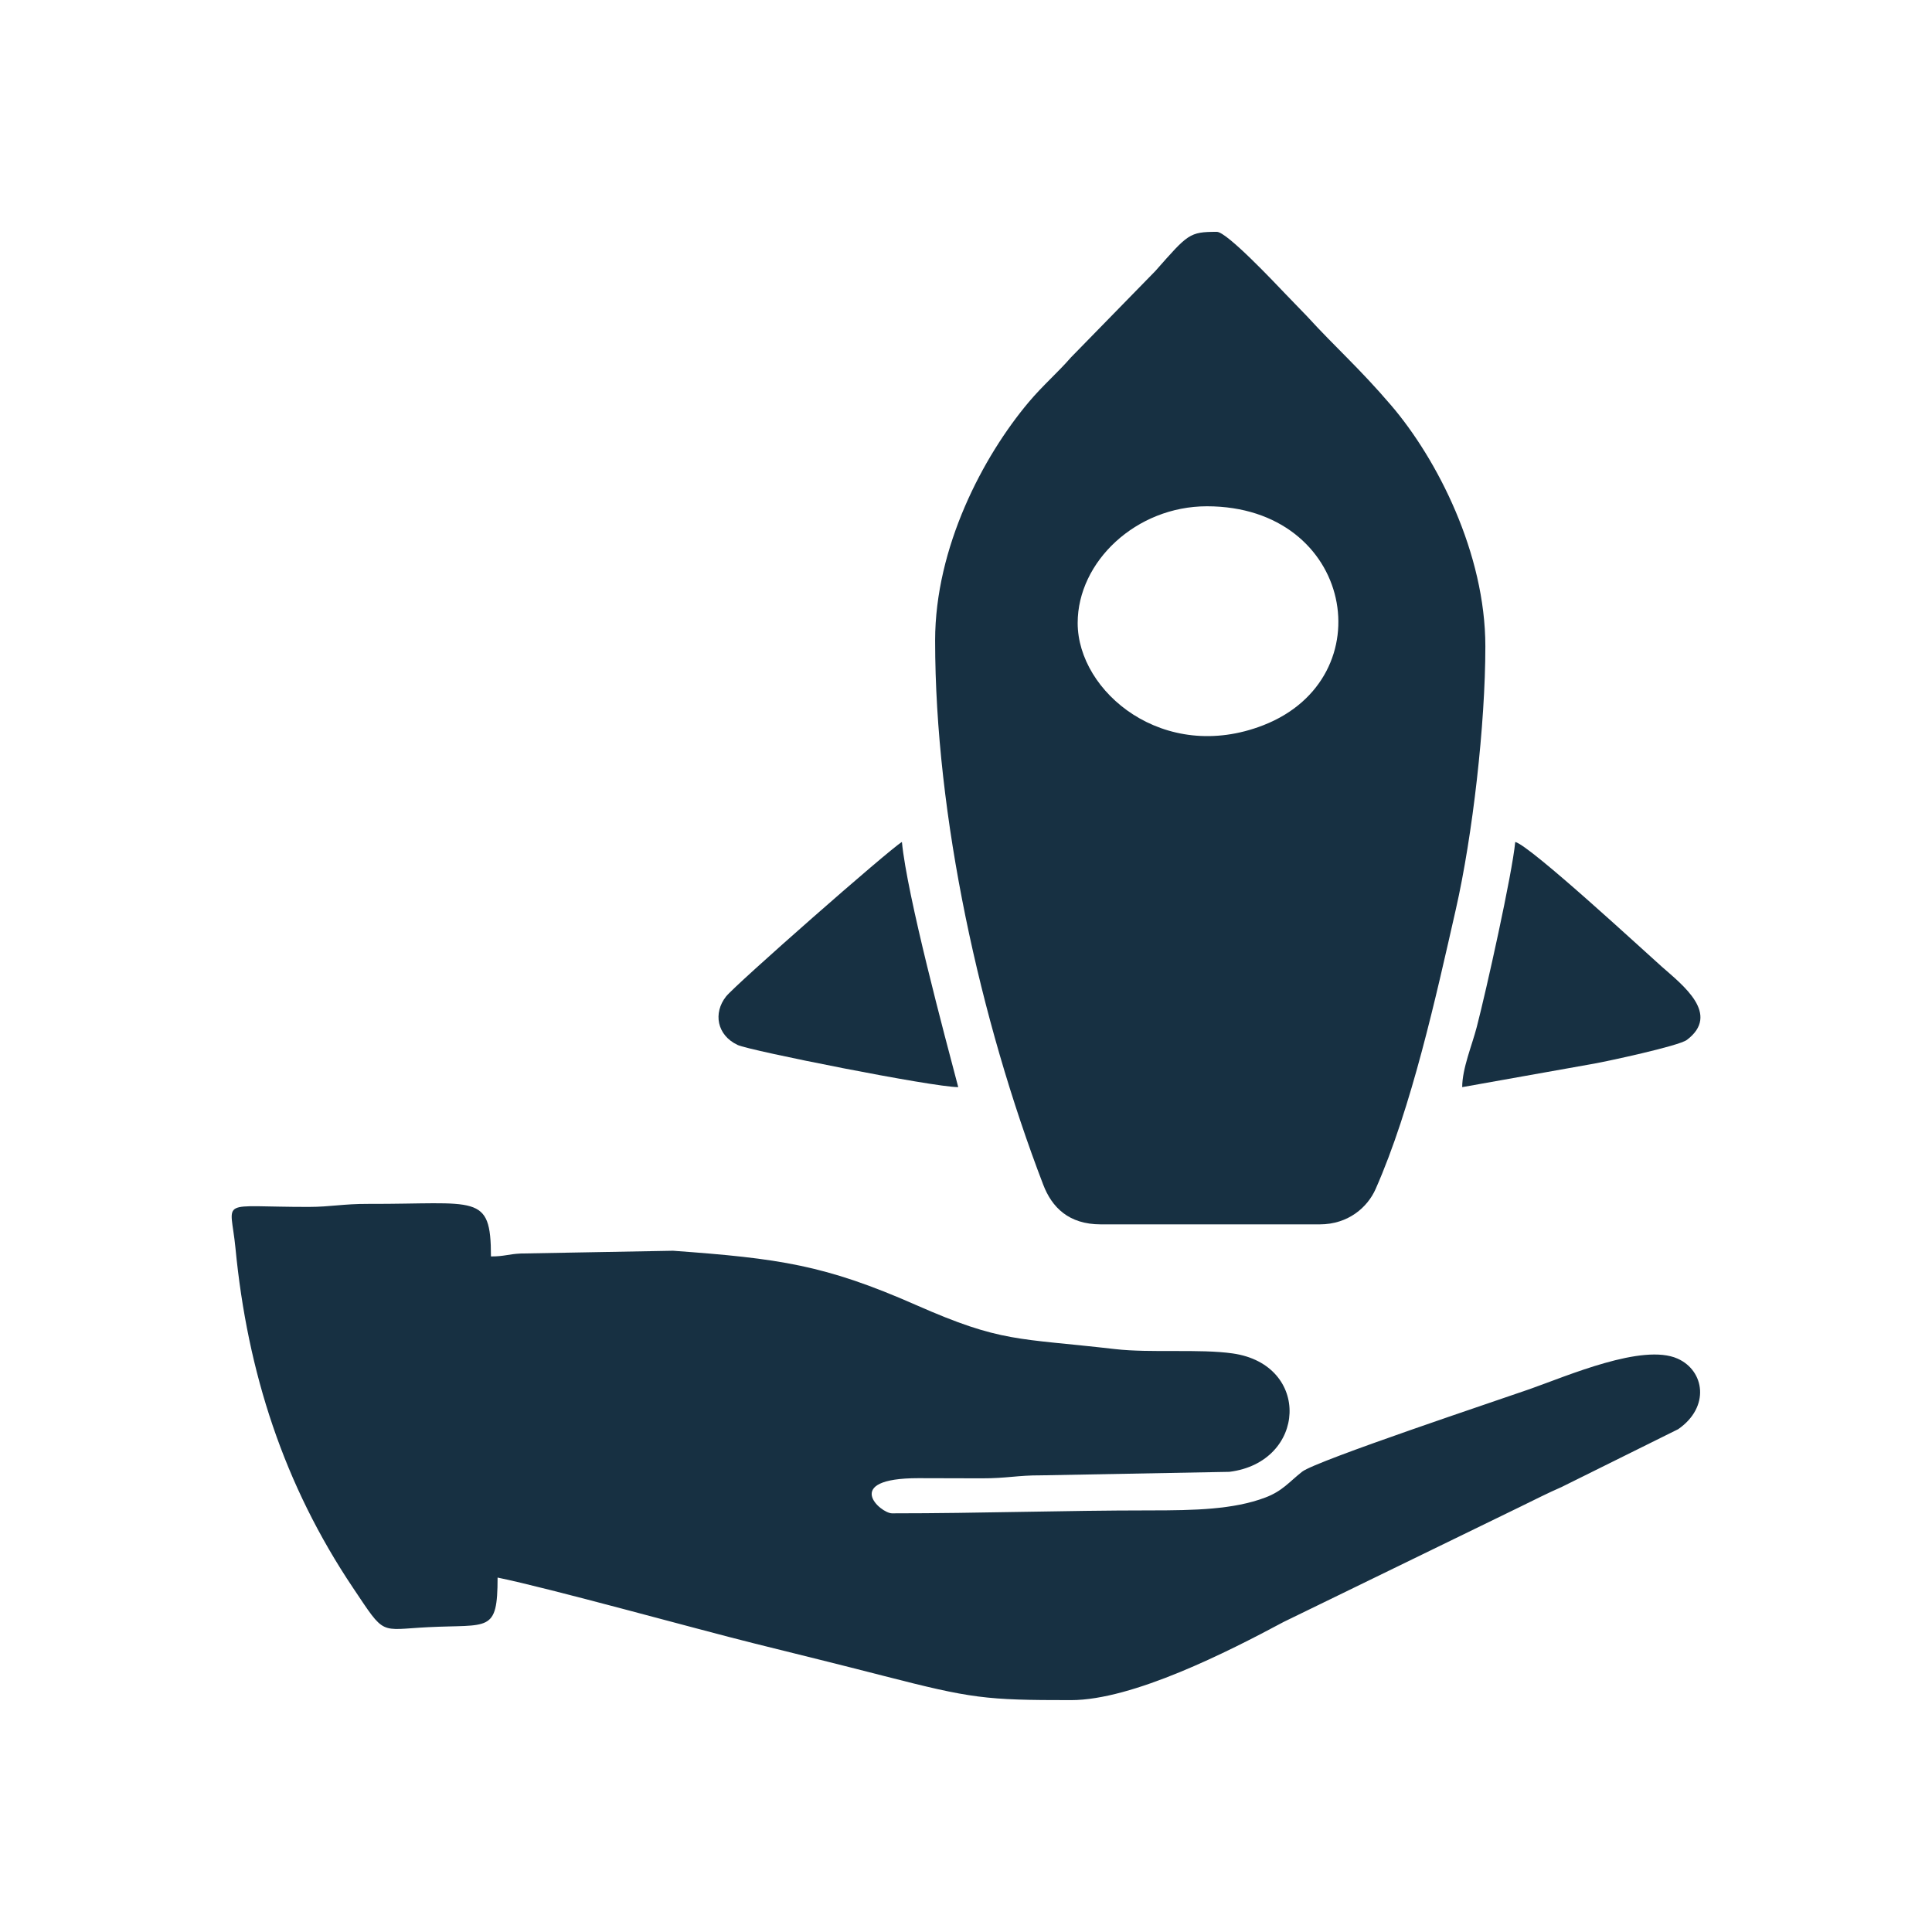 <svg width="60" height="60" viewBox="0 0 60 60" fill="none" xmlns="http://www.w3.org/2000/svg">
<path fill-rule="evenodd" clip-rule="evenodd" d="M15.453 48.993C17.073 49.324 21.603 50.585 23.423 51.038C24.801 51.381 26.036 51.684 27.43 52.043C30.186 52.751 30.603 52.799 33.26 52.799C35.18 52.799 38.136 51.297 39.868 50.369L47.227 46.787C47.678 46.567 48.068 46.367 48.494 46.182L52.117 44.385C53.114 43.695 52.938 42.566 52.098 42.193C51.015 41.711 48.689 42.723 47.509 43.139C46.654 43.441 40.867 45.366 40.439 45.705C40.043 46.016 39.829 46.307 39.293 46.508C38.311 46.88 37.092 46.907 35.73 46.907C32.991 46.907 30.503 46.998 27.703 46.998C27.341 46.998 26.12 45.906 28.522 45.906C29.175 45.906 29.829 45.908 30.481 45.911C31.265 45.913 31.601 45.815 32.332 45.818L38.18 45.709C40.577 45.41 40.73 42.381 38.282 42.032C37.253 41.885 35.743 42.025 34.627 41.897C31.582 41.546 31.118 41.704 28.457 40.532C25.619 39.281 24.2 39.083 20.902 38.843L16.172 38.929C15.776 38.948 15.669 39.02 15.247 39.02C15.247 37.036 14.801 37.398 11.438 37.388C10.655 37.385 10.272 37.481 9.589 37.482C6.726 37.485 7.159 37.178 7.312 38.756C7.685 42.629 8.82 46.118 10.967 49.317C11.975 50.821 11.764 50.611 13.29 50.534C15.181 50.438 15.453 50.725 15.453 48.993Z" fill="#173042"/>
<path fill-rule="evenodd" clip-rule="evenodd" d="M33.468 19.348C33.468 17.44 35.285 15.723 37.482 15.723C42.038 15.723 43.008 21.052 39.233 22.523C36.144 23.725 33.468 21.492 33.468 19.348ZM29.041 19.893C29.041 25.34 30.439 31.683 32.398 36.791C32.667 37.494 33.187 38.024 34.188 38.024H40.983C41.878 38.024 42.472 37.488 42.721 36.926C43.841 34.391 44.594 30.96 45.212 28.241C45.735 25.942 46.129 22.493 46.129 20.074C46.129 17.188 44.636 14.262 43.203 12.588C42.198 11.414 41.508 10.825 40.585 9.816L39.923 9.131C39.606 8.801 38.103 7.2 37.791 7.2C36.933 7.2 36.896 7.267 35.88 8.417L33.261 11.098C32.851 11.57 32.383 11.972 31.952 12.484C30.531 14.17 29.041 16.995 29.041 19.893Z" fill="#173042"/>
<path fill-rule="evenodd" clip-rule="evenodd" d="M45.41 33.762L49.519 33.03C49.881 32.965 52.137 32.486 52.389 32.294C53.439 31.5 52.267 30.6 51.611 30.023C51.118 29.588 47.518 26.256 47.057 26.148C46.963 27.142 46.155 30.769 45.862 31.895C45.715 32.462 45.41 33.185 45.41 33.762Z" fill="#173042"/>
<path fill-rule="evenodd" clip-rule="evenodd" d="M29.759 33.762C29.349 32.209 28.166 27.796 28.01 26.148C27.614 26.381 22.839 30.578 22.547 30.948C22.146 31.457 22.259 32.148 22.909 32.453C23.277 32.627 28.971 33.762 29.759 33.762Z" fill="#173042"/>
</svg>
